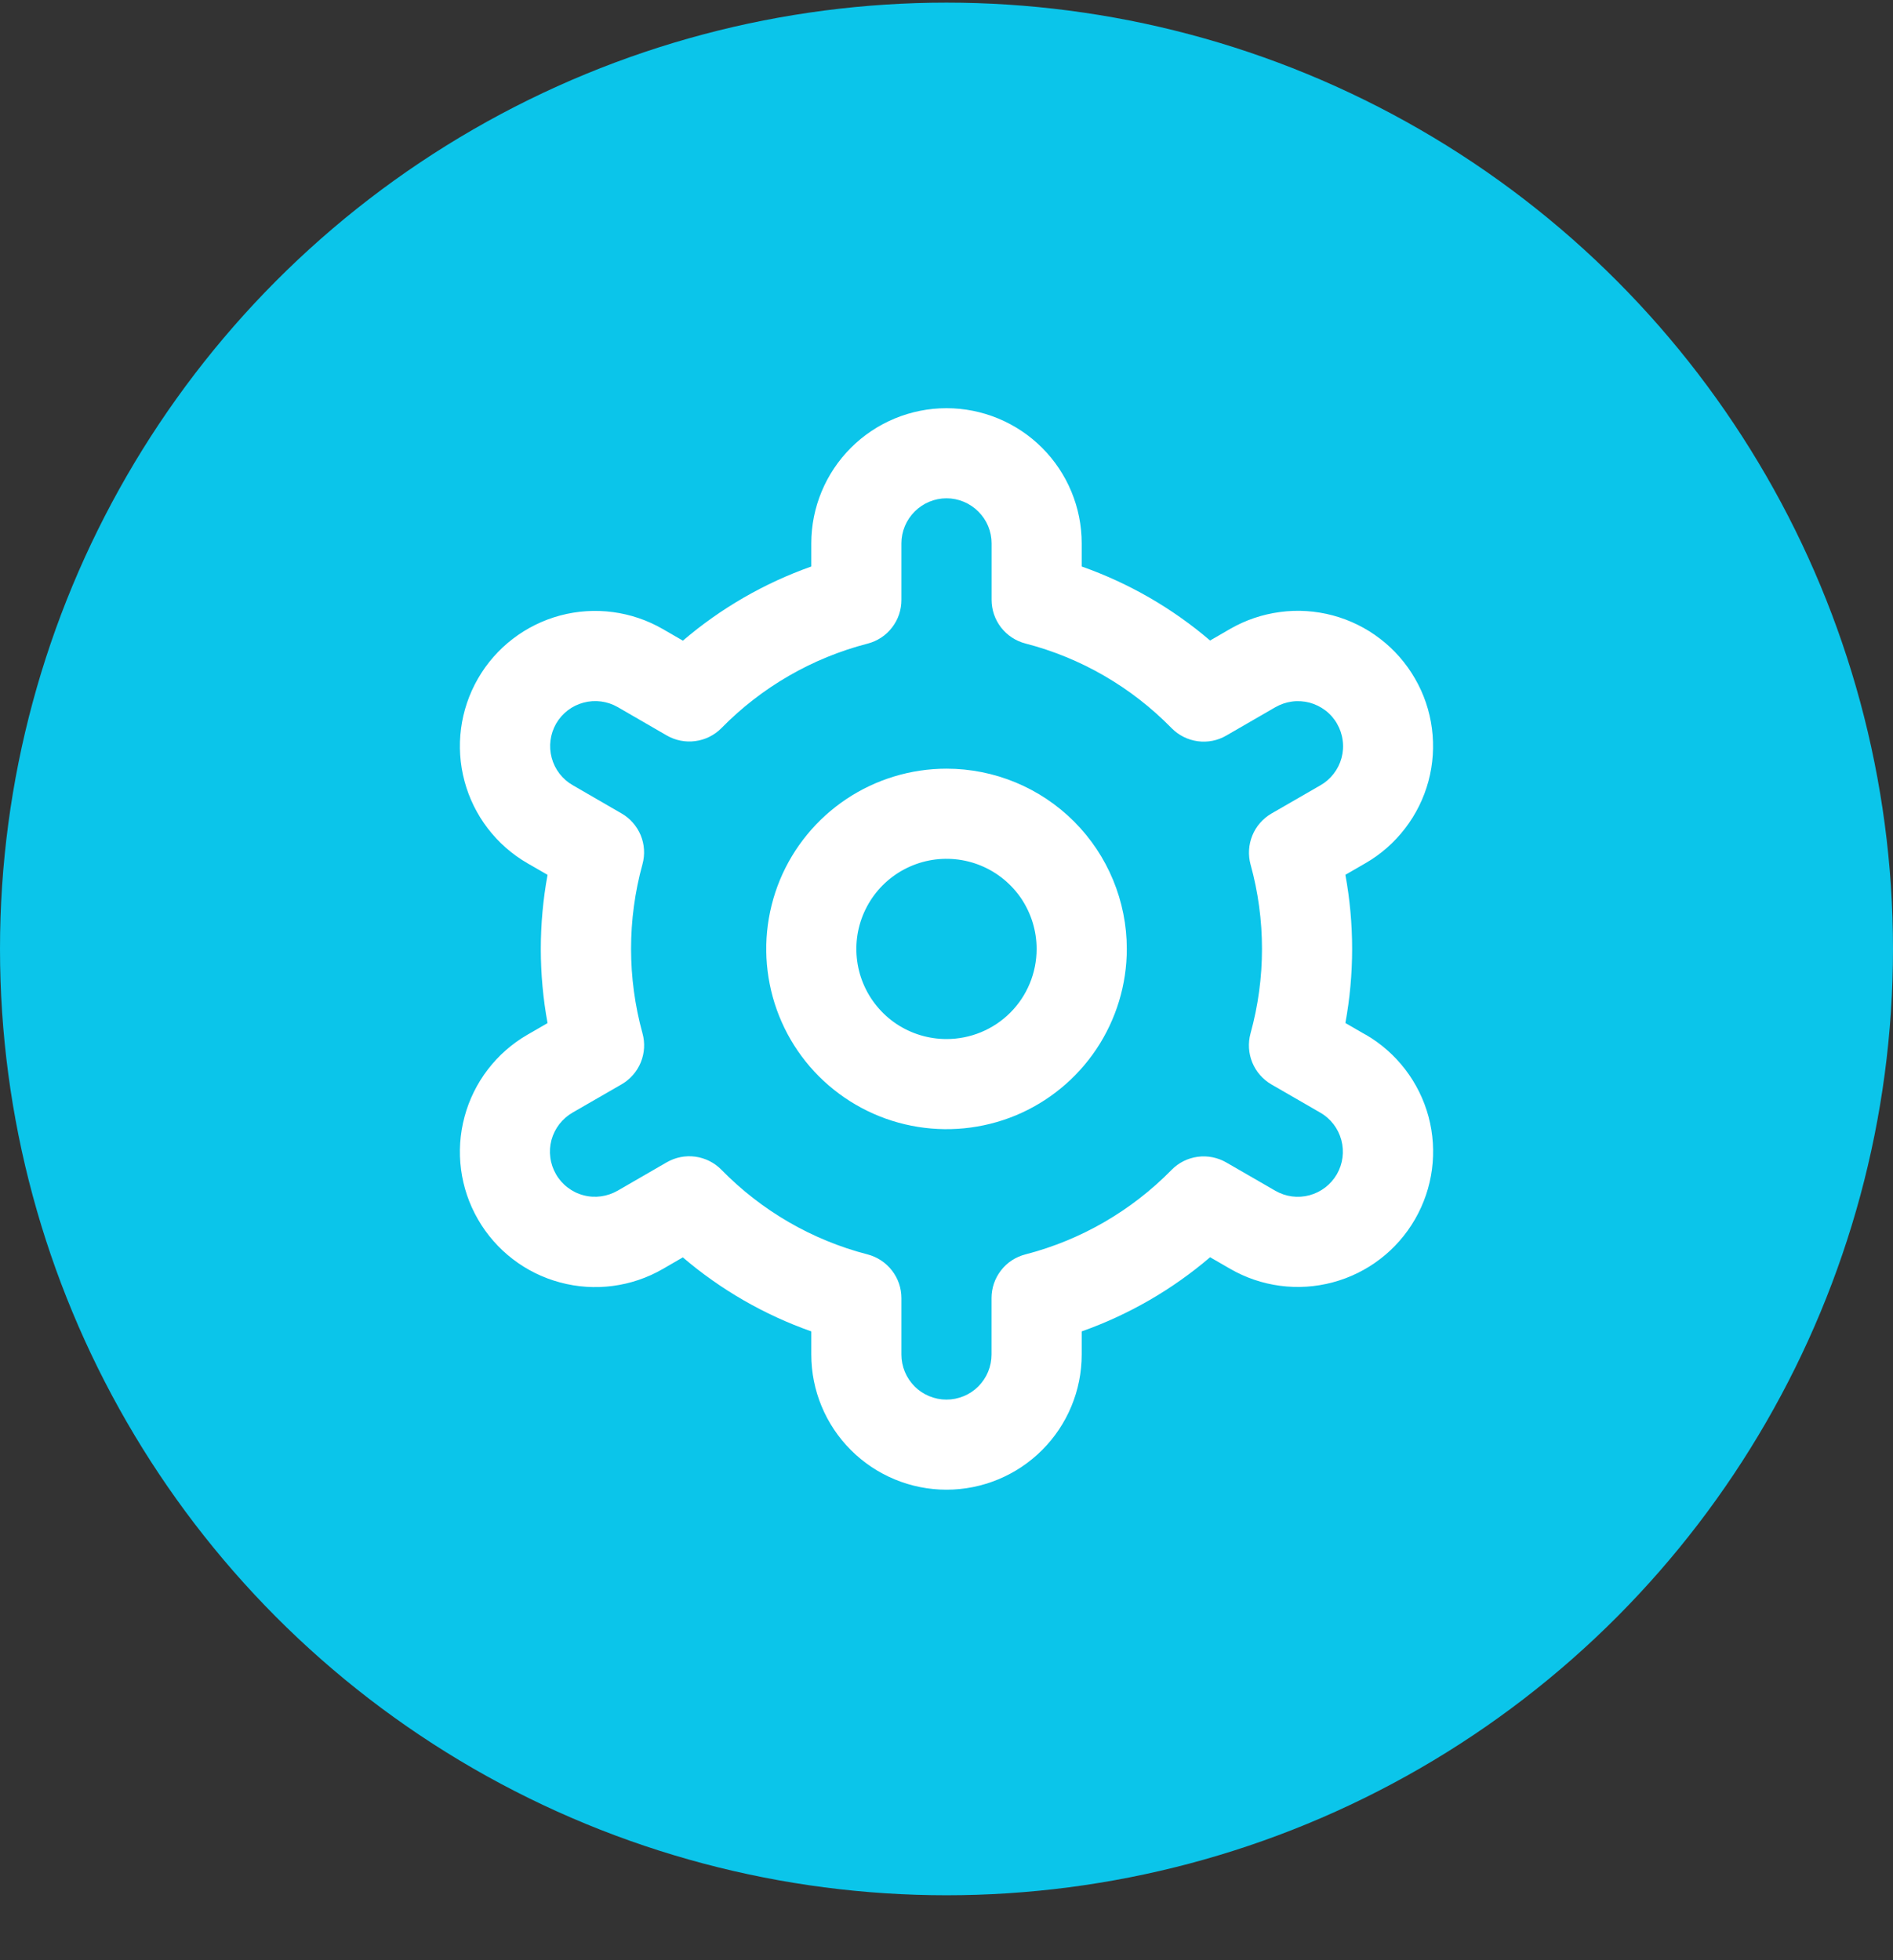 <svg width="28" height="29" viewBox="0 0 28 29" fill="none" xmlns="http://www.w3.org/2000/svg">
<rect x="0" y="0" width="28" height="29" fill="#333333" stroke="none"/>
<circle cx="14" cy="14.039" r="14" fill="#0BC5EA"/>
<g clip-path="url(#clip0_819_218)">
<path d="M14 11.372C13.473 11.372 12.957 11.529 12.518 11.822C12.08 12.115 11.738 12.531 11.536 13.018C11.335 13.506 11.282 14.042 11.385 14.559C11.487 15.076 11.741 15.552 12.114 15.925C12.487 16.297 12.963 16.552 13.48 16.654C13.997 16.757 14.533 16.704 15.021 16.503C15.508 16.301 15.924 15.959 16.217 15.521C16.51 15.082 16.667 14.566 16.667 14.039C16.667 13.332 16.386 12.653 15.886 12.153C15.386 11.653 14.707 11.372 14 11.372ZM14 15.372C13.736 15.372 13.479 15.294 13.259 15.148C13.04 15.001 12.869 14.793 12.768 14.549C12.667 14.306 12.641 14.037 12.692 13.779C12.744 13.52 12.871 13.283 13.057 13.096C13.244 12.91 13.481 12.783 13.74 12.731C13.998 12.68 14.267 12.706 14.51 12.807C14.754 12.908 14.962 13.079 15.109 13.298C15.255 13.518 15.333 13.775 15.333 14.039C15.333 14.393 15.193 14.732 14.943 14.982C14.693 15.232 14.354 15.372 14 15.372Z" fill="white"/>
<path d="M20.196 15.306L19.9 15.135C20.033 14.41 20.033 13.667 19.9 12.942L20.196 12.771C20.424 12.64 20.623 12.465 20.783 12.256C20.943 12.048 21.061 11.81 21.129 11.556C21.197 11.303 21.214 11.038 21.18 10.777C21.146 10.517 21.061 10.265 20.929 10.038C20.798 9.81 20.623 9.611 20.415 9.451C20.206 9.29 19.968 9.173 19.715 9.105C19.461 9.037 19.196 9.019 18.936 9.054C18.675 9.088 18.424 9.173 18.196 9.304L17.899 9.476C17.339 8.997 16.695 8.626 16 8.381V8.039C16 7.509 15.789 7 15.414 6.625C15.039 6.25 14.53 6.039 14 6.039C13.47 6.039 12.961 6.25 12.586 6.625C12.211 7 12 7.509 12 8.039V8.381C11.305 8.627 10.661 8.999 10.101 9.478L9.803 9.306C9.344 9.041 8.797 8.969 8.285 9.106C7.772 9.244 7.335 9.579 7.07 10.039C6.805 10.499 6.733 11.045 6.871 11.558C7.008 12.07 7.344 12.507 7.803 12.772L8.099 12.943C7.966 13.668 7.966 14.411 8.099 15.136L7.803 15.307C7.344 15.572 7.008 16.009 6.871 16.522C6.733 17.035 6.805 17.581 7.07 18.04C7.335 18.5 7.772 18.836 8.285 18.973C8.797 19.111 9.344 19.039 9.803 18.774L10.1 18.602C10.661 19.081 11.305 19.452 12 19.697V20.039C12 20.57 12.211 21.078 12.586 21.453C12.961 21.828 13.47 22.039 14 22.039C14.53 22.039 15.039 21.828 15.414 21.453C15.789 21.078 16 20.57 16 20.039V19.697C16.695 19.451 17.339 19.079 17.899 18.6L18.197 18.772C18.656 19.037 19.203 19.109 19.715 18.971C20.228 18.834 20.665 18.498 20.93 18.038C21.195 17.579 21.267 17.032 21.13 16.52C20.992 16.007 20.656 15.57 20.197 15.305L20.196 15.306ZM18.497 12.788C18.723 13.606 18.723 14.47 18.497 15.288C18.458 15.431 18.467 15.582 18.523 15.719C18.579 15.856 18.679 15.97 18.807 16.044L19.529 16.461C19.683 16.549 19.794 16.695 19.84 16.866C19.886 17.037 19.862 17.219 19.774 17.372C19.685 17.525 19.54 17.637 19.369 17.683C19.198 17.729 19.016 17.705 18.863 17.616L18.139 17.198C18.011 17.124 17.861 17.094 17.715 17.114C17.568 17.134 17.432 17.202 17.329 17.308C16.735 17.913 15.988 18.346 15.167 18.558C15.023 18.595 14.896 18.678 14.806 18.795C14.715 18.912 14.666 19.056 14.666 19.204V20.039C14.666 20.216 14.596 20.385 14.471 20.511C14.346 20.636 14.176 20.706 13.999 20.706C13.823 20.706 13.653 20.636 13.528 20.511C13.403 20.385 13.333 20.216 13.333 20.039V19.204C13.333 19.056 13.284 18.913 13.193 18.796C13.102 18.679 12.975 18.595 12.832 18.558C12.011 18.346 11.264 17.912 10.671 17.306C10.567 17.2 10.431 17.132 10.284 17.112C10.138 17.092 9.989 17.122 9.861 17.196L9.138 17.614C9.062 17.658 8.978 17.687 8.891 17.699C8.804 17.711 8.715 17.706 8.63 17.683C8.545 17.661 8.466 17.622 8.396 17.568C8.326 17.515 8.267 17.448 8.224 17.372C8.18 17.296 8.151 17.212 8.14 17.125C8.128 17.037 8.134 16.949 8.157 16.864C8.181 16.779 8.22 16.7 8.274 16.63C8.328 16.561 8.395 16.503 8.471 16.459L9.194 16.042C9.322 15.968 9.422 15.854 9.478 15.717C9.534 15.58 9.543 15.429 9.503 15.286C9.278 14.468 9.278 13.604 9.503 12.786C9.542 12.644 9.533 12.493 9.477 12.357C9.42 12.221 9.321 12.107 9.193 12.034L8.471 11.616C8.317 11.528 8.206 11.382 8.16 11.211C8.114 11.041 8.138 10.859 8.226 10.705C8.315 10.552 8.46 10.44 8.631 10.395C8.802 10.349 8.984 10.373 9.137 10.461L9.861 10.88C9.989 10.954 10.138 10.984 10.284 10.964C10.431 10.945 10.567 10.877 10.671 10.772C11.264 10.167 12.012 9.734 12.833 9.522C12.976 9.485 13.104 9.402 13.194 9.284C13.285 9.167 13.334 9.022 13.333 8.874V8.039C13.333 7.862 13.404 7.693 13.529 7.568C13.654 7.443 13.823 7.372 14 7.372C14.177 7.372 14.346 7.443 14.471 7.568C14.597 7.693 14.667 7.862 14.667 8.039V8.874C14.667 9.022 14.716 9.165 14.806 9.282C14.897 9.399 15.024 9.483 15.167 9.52C15.989 9.732 16.736 10.166 17.329 10.772C17.433 10.878 17.569 10.946 17.715 10.966C17.862 10.986 18.011 10.957 18.139 10.882L18.862 10.464C18.938 10.42 19.022 10.391 19.109 10.379C19.196 10.367 19.285 10.373 19.37 10.395C19.455 10.418 19.534 10.457 19.604 10.51C19.674 10.563 19.733 10.63 19.776 10.706C19.82 10.782 19.849 10.866 19.86 10.954C19.872 11.041 19.866 11.129 19.843 11.214C19.82 11.299 19.78 11.379 19.726 11.448C19.672 11.518 19.605 11.576 19.529 11.619L18.806 12.036C18.679 12.11 18.579 12.224 18.524 12.36C18.468 12.496 18.459 12.647 18.497 12.789V12.788Z" fill="white"/>
</g>
<defs>
<clipPath id="clip0_819_218">
<rect width="16" height="16" fill="white" transform="translate(6 6.039)"/>
</clipPath>
</defs>
</svg>
